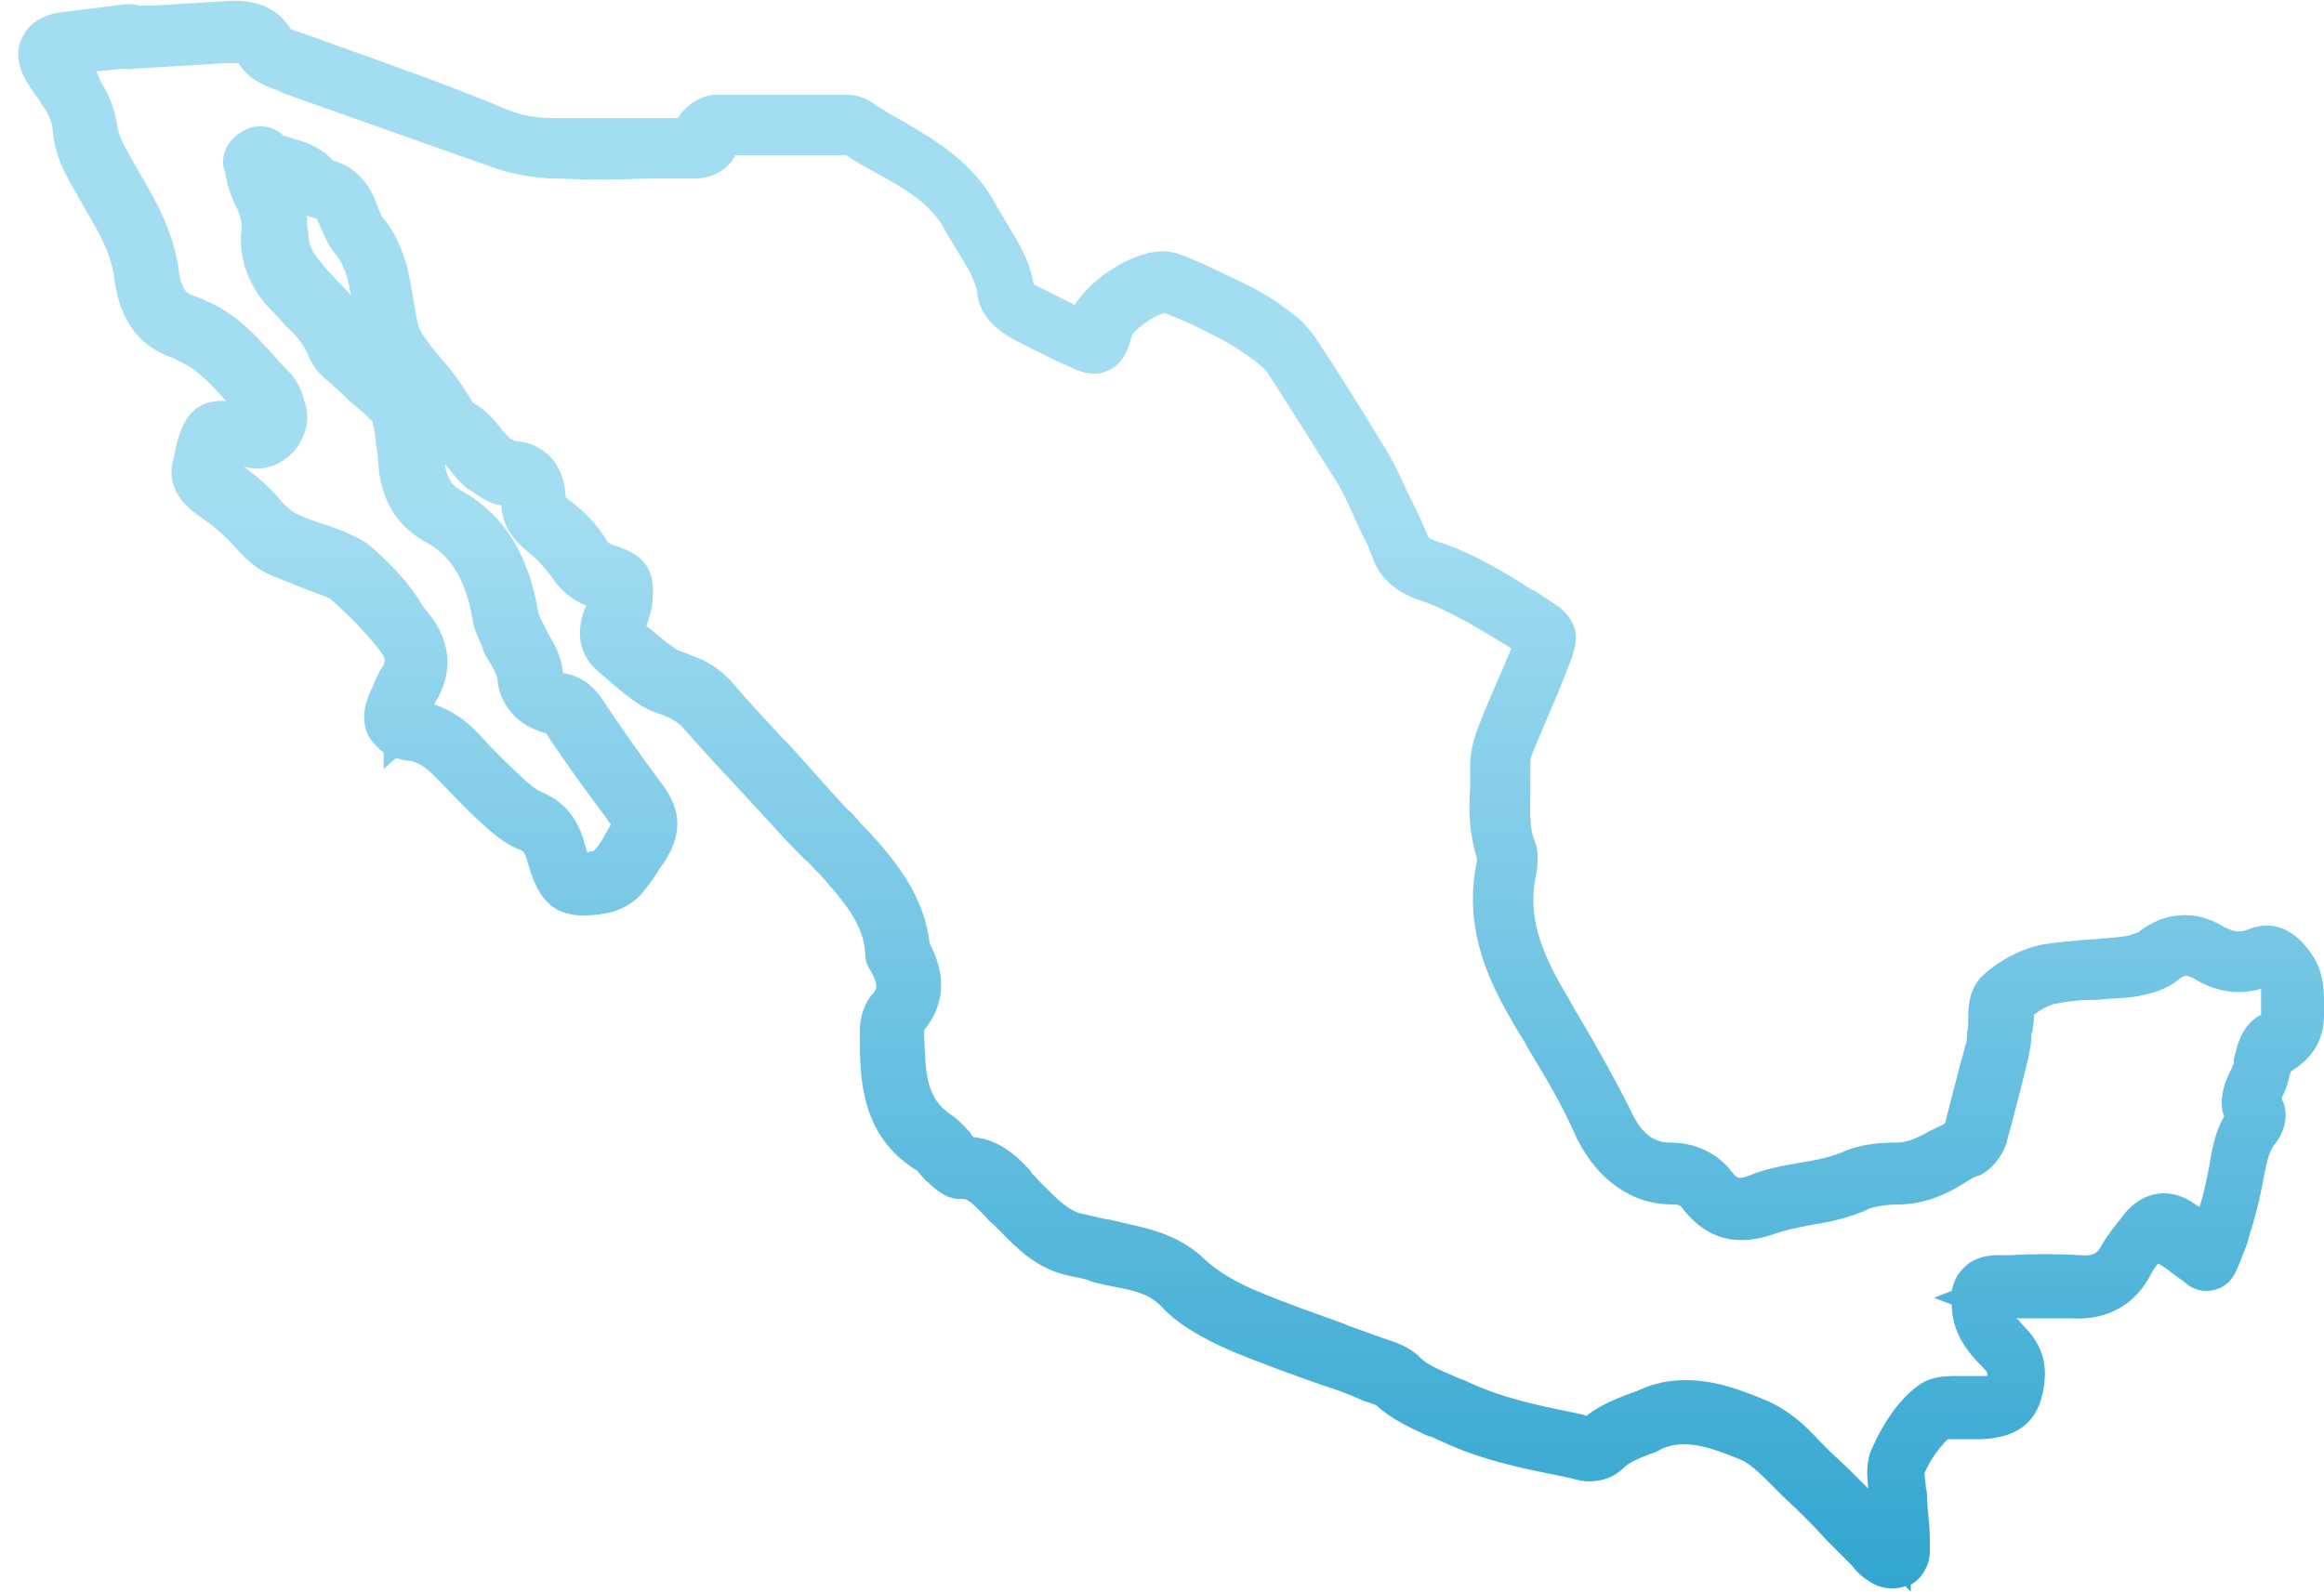 <svg width="127" height="87" viewBox="0 0 127 87" fill="none" xmlns="http://www.w3.org/2000/svg">
<path d="M127 55.248V54.873C127 54.122 127 52.996 126.178 51.945C125.206 50.669 124.084 50.294 122.813 50.819C122.439 50.969 122.14 50.969 121.542 50.669C119.971 49.693 118.251 49.843 116.831 50.969C116.756 50.969 116.531 51.119 116.008 51.194C115.485 51.269 114.961 51.269 114.438 51.344H114.288C113.391 51.419 112.419 51.495 111.521 51.645C110.474 51.87 109.278 52.47 108.381 53.296C107.633 53.972 107.558 54.947 107.558 55.623C107.558 55.773 107.558 55.923 107.558 55.998C107.558 56.224 107.483 56.374 107.483 56.599C107.483 56.824 107.483 56.974 107.409 57.124C107.035 58.476 106.661 59.977 106.287 61.403C106.063 61.553 105.838 61.628 105.539 61.778C104.866 62.154 104.268 62.454 103.67 62.454C102.772 62.454 101.651 62.529 100.679 62.98C99.931 63.28 99.183 63.43 98.211 63.58C97.388 63.73 96.491 63.88 95.594 64.256C94.996 64.481 94.921 64.406 94.622 64.03C93.799 62.98 92.603 62.454 91.257 62.454C90.359 62.454 89.686 61.929 89.163 60.803C88.266 59.001 87.293 57.275 86.321 55.623C85.948 55.023 85.648 54.422 85.275 53.822C83.928 51.419 83.555 49.693 83.928 47.892C84.078 47.141 84.078 46.465 83.854 45.94C83.555 45.189 83.629 44.288 83.629 43.237C83.629 42.787 83.629 42.337 83.629 41.886C83.629 41.661 83.629 41.436 83.704 41.286C84.228 39.935 84.901 38.508 85.424 37.157L85.723 36.407C86.247 35.13 86.396 34.155 85.2 33.179L83.854 32.278H83.779C82.134 31.227 80.414 30.176 78.47 29.576C78.096 29.426 78.096 29.426 78.021 29.275C77.797 28.75 77.572 28.224 77.348 27.774L76.899 26.873C76.525 26.048 76.152 25.222 75.628 24.396C74.357 22.294 73.086 20.268 71.889 18.466C71.515 17.941 71.067 17.415 70.394 16.965C69.721 16.439 68.898 15.914 67.926 15.463C66.805 14.938 65.683 14.338 64.412 13.887C63.589 13.587 62.617 13.737 61.42 14.338C60.523 14.788 59.401 15.614 58.728 16.665C57.981 16.289 57.233 15.914 56.485 15.539C56.261 14.187 55.588 13.136 54.99 12.161C54.84 11.86 54.616 11.56 54.466 11.26C53.195 8.858 51.101 7.657 49.306 6.606C48.633 6.231 48.11 5.93 47.587 5.555C47.213 5.33 46.764 5.18 46.315 5.18H43.773C42.203 5.18 40.707 5.18 39.137 5.18C38.389 5.18 37.492 5.705 37.043 6.456H34.426C33.005 6.456 31.584 6.456 30.163 6.456C29.341 6.456 28.593 6.306 27.92 6.08C24.406 4.579 20.442 3.228 16.704 1.877L16.255 1.727C16.18 1.727 16.031 1.652 15.881 1.577C14.834 -0.075 13.114 0 12.142 0.075C10.871 0.15 9.674 0.225 8.403 0.3H7.581C7.356 0.225 7.132 0.225 6.908 0.225L3.318 0.676C2.272 0.826 1.599 1.276 1.225 2.027C0.851 2.778 0.926 3.603 1.524 4.579C1.673 4.804 1.823 5.03 1.972 5.255C2.122 5.405 2.197 5.555 2.272 5.705L2.496 6.005C2.645 6.306 2.87 6.756 2.87 6.981C2.945 8.482 3.618 9.608 4.216 10.659L4.515 11.185C5.263 12.461 6.085 13.812 6.235 15.163C6.384 16.064 6.683 18.691 9.525 19.592C9.6 19.667 9.674 19.667 9.749 19.742C10.721 20.117 11.469 20.943 12.292 21.844L12.367 21.919C10.796 21.844 10.048 22.595 9.6 24.471C9.6 24.621 9.525 24.771 9.525 24.922C9.226 25.822 9.226 27.023 10.796 28.149C11.694 28.75 12.292 29.275 12.815 29.876C13.488 30.627 14.086 31.152 14.834 31.452C15.358 31.677 15.806 31.828 16.33 32.053C16.704 32.203 17.077 32.353 17.526 32.503C17.676 32.578 17.975 32.653 18.05 32.728C18.797 33.404 19.769 34.305 20.592 35.356C21.19 36.031 21.041 36.181 20.891 36.482C20.667 36.782 20.517 37.157 20.368 37.532C20.069 38.133 19.62 39.184 20.143 40.235C20.368 40.61 20.667 40.91 20.966 41.136V42.036L21.639 41.436C21.938 41.511 22.162 41.586 22.387 41.586C22.835 41.661 23.209 41.886 23.807 42.487C24.63 43.312 25.378 44.138 26.2 44.889C26.799 45.414 27.471 46.09 28.444 46.465C28.593 46.54 28.668 46.54 28.817 47.066C29.491 49.618 30.612 50.369 33.155 49.918C33.902 49.768 34.65 49.393 35.174 48.717C35.547 48.267 35.847 47.816 36.071 47.441L36.295 47.141C37.492 45.264 37.043 43.988 36.071 42.712C34.949 41.211 33.902 39.709 33.005 38.358C32.706 37.908 32.108 37.007 30.762 36.782C30.687 35.806 30.238 35.13 29.939 34.605C29.864 34.455 29.79 34.305 29.715 34.155L29.64 34.005C29.565 33.854 29.416 33.554 29.416 33.479C28.892 30.326 27.546 28.149 25.303 26.873C24.705 26.573 24.48 26.198 24.331 25.522C24.331 25.447 24.331 25.372 24.256 25.297C24.406 25.447 24.48 25.597 24.63 25.747C24.929 26.123 25.228 26.498 25.677 26.798L25.826 26.873C26.125 27.099 26.724 27.549 27.397 27.624C27.471 29.125 28.518 29.876 29.042 30.326C29.416 30.627 29.79 31.077 30.089 31.452C30.612 32.278 31.285 32.803 32.033 33.104C32.033 33.179 31.958 33.254 31.958 33.254C31.734 33.854 31.21 35.506 32.781 36.782L33.304 37.232C33.828 37.683 34.351 38.133 34.949 38.508C35.398 38.809 35.847 38.959 36.295 39.109C36.445 39.184 36.669 39.259 36.744 39.334C36.894 39.409 37.118 39.559 37.193 39.634C38.239 40.835 39.361 42.036 40.408 43.162L40.483 43.237C41.38 44.213 42.278 45.189 43.175 46.165C43.399 46.39 43.698 46.69 43.923 46.916L43.997 46.991C44.222 47.141 44.371 47.366 44.596 47.591L44.82 47.816C46.091 49.243 47.213 50.519 47.288 52.17C47.288 52.47 47.362 52.771 47.587 53.071C48.035 53.897 47.886 54.047 47.736 54.272C47.288 54.722 46.988 55.548 46.988 56.299V56.749C46.988 59.001 47.063 62.079 50.054 63.955C50.129 63.955 50.204 64.105 50.279 64.18C50.428 64.331 50.578 64.556 50.727 64.631L50.802 64.706C51.101 65.006 51.774 65.607 52.597 65.532C52.896 65.532 53.12 65.757 53.718 66.357C53.868 66.507 54.017 66.733 54.242 66.883L54.616 67.258C55.588 68.234 56.635 69.36 58.429 69.735C58.803 69.81 59.252 69.885 59.626 70.036L59.85 70.111C60.149 70.186 60.523 70.261 60.897 70.336C62.019 70.561 62.767 70.711 63.44 71.387C64.337 72.363 65.608 73.113 67.328 73.864C68.973 74.539 70.618 75.14 72.338 75.74C73.086 75.966 73.834 76.266 74.507 76.566C74.656 76.641 74.806 76.641 74.955 76.716C75.03 76.716 75.105 76.791 75.18 76.791C76.077 77.617 77.124 78.067 78.096 78.518H78.171C78.395 78.593 78.619 78.743 78.844 78.818C81.087 79.869 83.48 80.319 85.723 80.77L86.321 80.92C87.069 81.07 88.041 80.92 88.714 80.244C89.013 79.944 89.537 79.719 90.135 79.494C90.359 79.419 90.584 79.344 90.808 79.194C92.154 78.593 93.65 79.194 95.145 79.794C95.669 80.019 96.267 80.62 96.865 81.22L96.94 81.295C97.089 81.445 97.314 81.671 97.463 81.821C98.286 82.571 99.108 83.397 99.856 84.223L101.202 85.574C101.426 85.874 101.726 86.174 102.099 86.4C102.698 86.85 103.52 86.925 104.118 86.7L104.418 87V86.625C105.091 86.249 105.464 85.499 105.464 84.748C105.464 84.148 105.464 83.622 105.39 83.022C105.39 82.722 105.315 82.346 105.315 82.046C105.315 81.821 105.315 81.52 105.24 81.295C105.24 81.07 105.165 80.62 105.165 80.545C105.464 79.794 105.988 79.118 106.437 78.668C106.586 78.668 106.81 78.668 106.96 78.668C107.259 78.668 107.558 78.668 107.857 78.668C107.932 78.668 107.932 78.668 108.007 78.668H108.231C110.474 78.593 111.596 77.542 111.746 75.29C111.82 73.789 110.998 72.888 110.549 72.438C110.4 72.287 110.325 72.137 110.175 72.062C111.147 72.062 112.194 72.062 113.166 72.062C115.709 72.212 116.98 70.786 117.578 69.585C117.653 69.435 117.803 69.21 117.952 69.06C118.027 69.135 118.102 69.135 118.177 69.21C118.55 69.435 118.85 69.735 119.223 69.96L119.597 70.261C120.046 70.561 120.569 70.636 121.093 70.486C121.616 70.336 121.99 69.96 122.215 69.435L122.439 68.91C122.588 68.459 122.813 68.084 122.888 67.633C123.187 66.733 123.486 65.607 123.71 64.331C123.86 63.58 124.009 62.829 124.383 62.454C124.832 61.853 125.131 60.878 124.682 60.052C124.757 59.827 124.907 59.602 124.981 59.301L125.056 59.076C125.056 59.001 125.131 58.701 125.206 58.551C127.075 57.425 127 55.848 127 55.248ZM121.542 61.028C121.018 61.929 120.869 62.904 120.719 63.805C120.569 64.556 120.42 65.306 120.196 65.982C120.121 65.907 120.046 65.907 119.971 65.832C118.625 64.856 117.13 65.081 116.083 66.357L115.858 66.658C115.559 67.033 115.185 67.483 114.886 68.009C114.662 68.459 114.438 68.684 113.69 68.609C112.419 68.534 111.073 68.534 109.876 68.609H109.278C108.904 68.609 107.932 68.609 107.259 69.36C106.885 69.735 106.736 70.186 106.661 70.561L105.689 70.936L106.661 71.312C106.661 71.387 106.661 71.387 106.661 71.462C106.736 72.963 107.558 73.939 108.381 74.765C108.605 74.99 108.605 75.065 108.605 75.065C108.605 75.14 108.605 75.14 108.605 75.215H108.53H108.306C108.156 75.215 108.082 75.215 107.932 75.215C107.782 75.215 107.558 75.215 107.334 75.215C106.586 75.215 105.539 75.14 104.717 75.816C103.745 76.566 102.922 77.767 102.324 79.118C101.95 79.869 102.025 80.695 102.099 81.37C101.426 80.695 100.753 80.019 100.006 79.344C99.856 79.193 99.632 78.968 99.407 78.743C98.66 77.917 97.762 77.092 96.566 76.566C95.295 76.041 93.799 75.44 92.154 75.44C91.257 75.44 90.434 75.59 89.612 75.966C89.462 76.041 89.238 76.116 89.013 76.191C88.266 76.491 87.443 76.791 86.695 77.392L86.471 77.317C84.302 76.866 82.283 76.491 80.339 75.59C80.04 75.44 79.741 75.365 79.442 75.215C78.619 74.84 77.946 74.615 77.498 74.089C76.974 73.639 76.376 73.413 75.927 73.263C75.853 73.263 75.778 73.188 75.703 73.188C75.03 72.963 74.282 72.663 73.609 72.438L73.46 72.363C72.039 71.837 70.244 71.237 68.674 70.561C67.403 70.036 66.505 69.435 65.907 68.91C64.561 67.558 62.916 67.183 61.57 66.883C61.271 66.808 60.897 66.733 60.598 66.658H60.523C60.075 66.583 59.626 66.433 59.177 66.357C58.429 66.207 57.831 65.607 57.083 64.856L56.784 64.556C56.635 64.406 56.56 64.256 56.41 64.18L56.336 64.03C55.663 63.28 54.691 62.304 53.195 62.154C53.12 62.079 53.045 62.004 53.045 61.929L52.971 61.853C52.746 61.628 52.447 61.253 51.998 60.953C50.653 60.052 50.578 58.851 50.503 56.599V56.299C51.251 55.398 51.998 53.822 50.802 51.57C50.503 48.942 48.933 47.066 47.512 45.489L47.288 45.264C46.988 44.964 46.764 44.664 46.465 44.363C46.241 44.213 46.091 43.988 45.867 43.763C44.969 42.787 44.072 41.736 43.1 40.685L42.726 40.31C41.754 39.259 40.782 38.208 39.885 37.157C39.511 36.782 39.062 36.407 38.464 36.106C38.165 35.956 37.866 35.881 37.566 35.731C37.342 35.656 37.118 35.581 36.968 35.506C36.52 35.206 36.071 34.83 35.547 34.38L35.323 34.23C35.398 33.929 35.547 33.629 35.622 33.179C35.847 31.452 35.547 30.401 33.529 29.801C33.379 29.726 33.229 29.726 33.08 29.426C32.631 28.675 31.958 27.999 31.285 27.474C31.061 27.324 30.986 27.249 30.911 27.174C30.837 25.372 29.79 24.246 28.145 24.096C28.07 24.096 28.07 24.021 27.995 24.021L27.845 23.946C27.696 23.796 27.471 23.57 27.322 23.345C26.948 22.895 26.499 22.369 25.826 21.994C25.303 21.093 24.705 20.268 24.107 19.592C23.658 19.067 23.284 18.616 22.985 18.091C22.835 17.866 22.761 17.34 22.686 16.89L22.611 16.514C22.387 15.163 22.162 13.362 20.891 11.86C20.816 11.785 20.816 11.71 20.741 11.56C20.442 10.734 19.919 9.233 18.199 8.783C17.526 8.032 16.629 7.732 16.031 7.582C15.881 7.507 15.582 7.432 15.507 7.432C14.984 6.906 14.161 6.756 13.488 7.056C12.516 7.507 12.067 8.332 12.217 9.158L12.292 9.383C12.367 9.834 12.516 10.509 12.815 11.11C13.114 11.71 13.264 12.161 13.189 12.611C12.965 14.863 14.311 16.439 14.759 16.89C15.059 17.19 15.358 17.49 15.582 17.791C16.18 18.316 16.629 18.841 16.853 19.442C17.152 20.193 17.676 20.643 18.05 20.943C18.124 21.018 18.199 21.018 18.199 21.093C18.498 21.319 18.797 21.619 19.096 21.919C19.545 22.294 19.994 22.67 20.368 23.045C20.368 23.12 20.368 23.27 20.442 23.345V23.495C20.517 23.796 20.517 24.171 20.592 24.546C20.667 24.997 20.667 25.522 20.741 25.973C21.041 27.699 21.863 28.9 23.433 29.726C24.705 30.477 25.453 31.753 25.826 33.854C25.901 34.455 26.2 34.98 26.35 35.356L26.425 35.581C26.499 35.806 26.649 36.031 26.799 36.256C27.023 36.632 27.098 36.857 27.172 37.007C27.247 38.508 28.294 39.709 29.864 40.085C29.864 40.16 29.939 40.16 29.939 40.235C30.837 41.586 31.958 43.162 33.155 44.739C33.229 44.889 33.304 44.964 33.379 45.039C33.379 45.114 33.304 45.189 33.229 45.339L33.005 45.715C32.855 46.015 32.706 46.24 32.482 46.465C32.407 46.54 32.407 46.54 32.332 46.54C32.257 46.54 32.182 46.54 32.108 46.615C32.033 46.465 32.033 46.315 31.958 46.165C31.734 45.264 31.21 43.988 29.64 43.312C29.266 43.162 28.817 42.787 28.444 42.412C27.696 41.736 26.948 40.986 26.2 40.16C25.453 39.334 24.63 38.809 23.733 38.508C23.733 38.433 23.807 38.433 23.807 38.358C24.854 36.632 24.63 34.83 23.134 33.179C22.312 31.753 21.265 30.777 20.442 30.026C19.919 29.501 19.246 29.275 18.797 29.05C18.423 28.9 17.975 28.75 17.526 28.6C17.077 28.45 16.629 28.3 16.18 28.074C16.031 27.999 15.806 27.849 15.432 27.474C14.909 26.798 14.161 26.123 13.339 25.522C13.488 25.522 13.638 25.597 13.862 25.597C14.685 25.672 15.507 25.297 16.105 24.621C16.704 23.871 16.928 22.97 16.704 22.144L16.629 21.919C16.554 21.544 16.33 20.943 15.881 20.418C15.582 20.117 15.208 19.742 14.909 19.367C13.937 18.316 12.89 17.115 11.245 16.439C11.095 16.364 10.946 16.289 10.721 16.214C10.273 16.064 9.899 15.989 9.749 14.638C9.45 12.611 8.478 10.885 7.581 9.383L7.282 8.858C6.833 8.032 6.459 7.432 6.384 6.756C6.235 5.78 5.861 5.03 5.487 4.429L5.337 4.054C5.337 3.979 5.263 3.979 5.263 3.904L6.758 3.753C6.908 3.753 7.057 3.828 7.282 3.753L8.628 3.678C9.824 3.603 11.095 3.528 12.367 3.453C12.516 3.453 12.89 3.453 13.04 3.453C13.563 4.354 14.535 4.729 15.208 4.954L15.507 5.105C18.872 6.306 23.134 7.807 27.172 9.233C28.145 9.533 29.266 9.759 30.388 9.759C32.033 9.834 33.753 9.834 35.398 9.759H37.641C38.987 9.834 39.81 9.233 40.184 8.482C41.455 8.482 42.801 8.482 44.072 8.482H46.241C46.764 8.858 47.362 9.158 47.886 9.458C49.531 10.359 50.952 11.185 51.699 12.686C51.924 13.061 52.148 13.437 52.372 13.812C52.896 14.638 53.344 15.389 53.419 16.139C53.569 17.415 54.765 18.166 54.99 18.316C55.887 18.841 56.859 19.292 57.756 19.742L58.28 19.967C58.878 20.268 59.701 20.643 60.523 20.268C61.42 19.892 61.645 19.067 61.869 18.316C61.944 18.166 62.467 17.64 63.215 17.265C63.44 17.19 63.589 17.115 63.664 17.115C64.636 17.49 65.608 17.941 66.58 18.466C67.328 18.841 68.001 19.292 68.599 19.742C68.973 20.043 69.123 20.193 69.197 20.268C70.319 21.994 71.59 24.021 72.861 26.048C73.31 26.723 73.684 27.549 73.983 28.224L74.432 29.2C74.656 29.576 74.806 29.951 74.955 30.326C75.329 31.527 76.226 32.353 77.572 32.803C79.143 33.329 80.713 34.305 82.209 35.206L82.582 35.431L82.508 35.656C81.909 37.082 81.237 38.508 80.713 39.935C80.489 40.535 80.339 41.211 80.339 41.886C80.339 42.262 80.339 42.637 80.339 42.937V43.012C80.264 44.213 80.264 45.489 80.713 46.916C80.713 46.916 80.713 46.991 80.713 47.066C79.965 50.519 81.237 53.371 82.433 55.473C82.732 55.998 83.031 56.524 83.33 56.974L83.48 57.275C84.452 58.851 85.424 60.502 86.172 62.229C87.293 64.481 89.163 65.832 91.332 65.832H91.406C91.78 65.832 91.855 65.907 92.004 66.132C93.276 67.709 94.846 68.159 96.865 67.483C97.463 67.258 98.211 67.108 98.959 66.958C99.931 66.808 101.053 66.583 102.174 66.057C102.623 65.907 103.296 65.832 103.969 65.832C105.39 65.757 106.437 65.231 107.409 64.631C107.633 64.481 107.857 64.331 108.156 64.256C108.829 63.955 109.428 63.205 109.652 62.454C110.101 60.803 110.549 59.076 110.848 57.8C110.923 57.425 110.998 57.049 110.998 56.749C110.998 56.599 110.998 56.449 111.073 56.374C111.073 56.149 111.147 55.923 111.147 55.623C111.147 55.548 111.147 55.473 111.147 55.473C111.521 55.173 111.97 54.947 112.269 54.873C113.017 54.722 113.765 54.647 114.662 54.647C115.335 54.572 115.933 54.572 116.531 54.497C117.578 54.347 118.476 54.047 119.074 53.521C119.373 53.296 119.448 53.296 119.822 53.446C121.018 54.197 122.289 54.422 123.561 54.047C123.561 54.197 123.561 54.497 123.561 54.722V55.098C123.561 55.398 123.561 55.473 123.561 55.473C123.561 55.473 123.561 55.473 123.411 55.548C122.439 56.149 122.215 57.275 122.065 57.95V58.1C122.065 58.175 121.99 58.25 121.99 58.325C121.691 58.926 121.168 59.977 121.542 61.028ZM16.778 11.785C16.928 11.86 17.152 11.935 17.302 11.935C17.377 12.086 17.526 12.461 17.601 12.611C17.75 12.911 17.9 13.362 18.274 13.812C18.797 14.413 19.022 15.163 19.171 16.139C18.872 15.764 18.498 15.463 18.199 15.088C17.975 14.863 17.75 14.638 17.601 14.413C16.853 13.587 16.853 13.061 16.853 12.686C16.778 12.536 16.778 12.161 16.778 11.785Z" fill="url(#paint0_linear)"/>
<defs>
<linearGradient id="paint0_linear" x1="63.996" y1="0" x2="63.996" y2="87.025" gradientUnits="userSpaceOnUse">
<stop offset="0.318" stop-color="#A3DDF2"/>
<stop offset="1" stop-color="#31A5D0"/>
</linearGradient>
</defs>
</svg>
